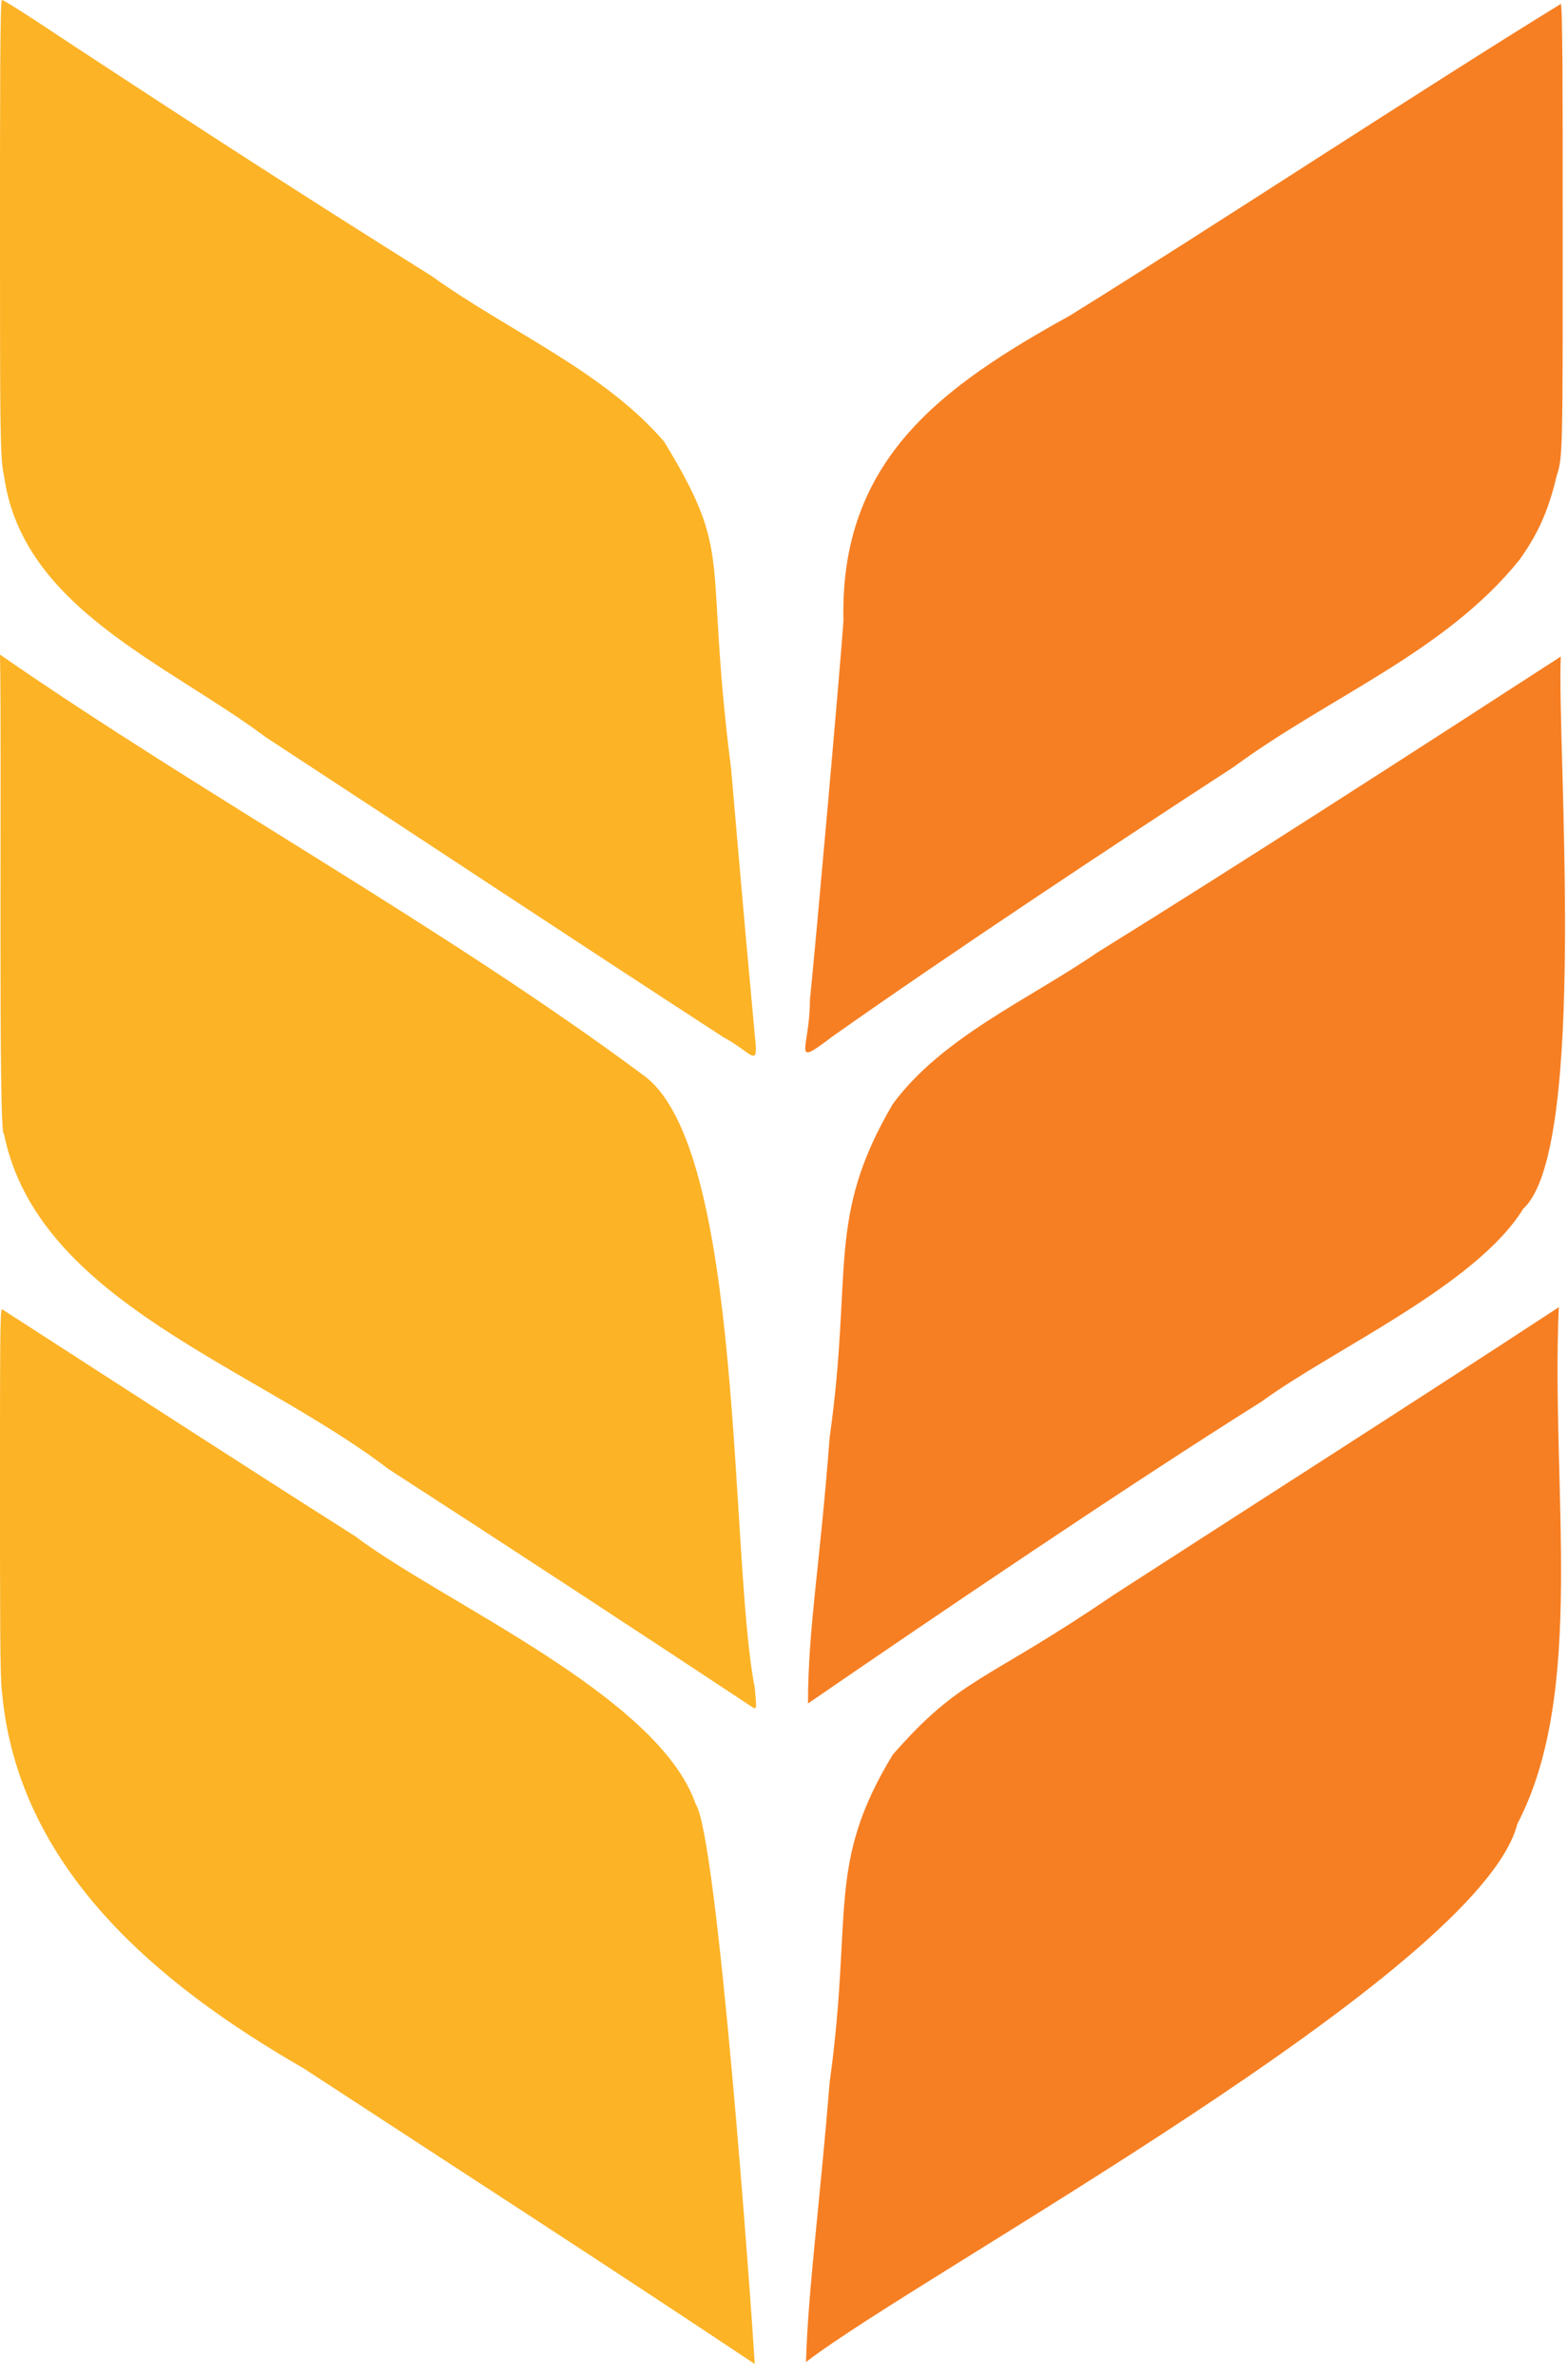 <svg width="33" height="50" viewBox="0 0 33 50" fill="none" xmlns="http://www.w3.org/2000/svg">
<g id="Logo 1" clip-path="url(#clip0_279_2205)">
<path id="Vector" d="M0.083 9.995C0 9.664 0 8.917 0 4.811C0 2.157 0 0 0.041 0C0.083 0 0.664 0.373 1.41 0.871C4.189 2.696 6.304 4.065 9.083 5.806C10.7 6.968 12.691 7.797 13.977 9.29C15.47 11.737 14.806 11.613 15.387 16.175C15.677 19.535 15.76 20.405 15.885 21.774C15.968 22.521 15.843 22.148 15.221 21.816C12.028 19.742 8.834 17.627 5.599 15.511C3.484 13.935 0.456 12.774 0.083 9.995Z" fill="#FCB326"/>
<path id="Vector_2" d="M0.083 23.848C-0.041 24.014 0.041 15.636 0 13.77C4.313 16.756 9.332 19.493 13.521 22.604C15.677 24.097 15.346 32.765 15.885 35.502C15.926 35.959 15.926 35.959 15.843 35.917C13.272 34.217 10.866 32.641 8.171 30.899C5.35 28.742 0.788 27.373 0.083 23.848Z" fill="#FCB326"/>
<path id="Vector_3" d="M0.041 35.585C0 35.336 0 33.802 0 31.355C0 28.452 0 27.539 0.041 27.539C2.488 29.115 4.977 30.733 7.465 32.309C9.332 33.719 13.852 35.668 14.641 37.949C15.097 38.613 15.802 48.359 15.885 49.728C12.774 47.654 9.498 45.539 6.387 43.507C3.359 41.765 0.373 39.318 0.041 35.585Z" fill="#FCB326"/>
<path id="Vector_4" fill-rule="evenodd" clip-rule="evenodd" d="M32.848 0.083C32.889 0.083 32.889 2.24 32.889 4.853C32.889 9.498 32.889 9.622 32.765 9.995C32.599 10.7 32.392 11.198 31.977 11.779C30.401 13.728 27.995 14.641 25.963 16.134C23.474 17.751 19.908 20.115 17.502 21.816C16.631 22.479 17.046 22.064 17.046 21.028C17.17 19.825 17.668 14.226 17.751 13.065C17.668 9.664 19.825 8.129 22.521 6.636C25.465 4.811 29.945 1.866 32.848 0.083ZM32.848 13.811C32.765 15.677 33.428 24.18 32.06 25.424C31.064 27.041 28.078 28.369 26.544 29.488C23.765 31.23 19.659 34.009 17.005 35.834C17.005 34.258 17.253 32.972 17.461 30.235C17.958 26.71 17.378 25.631 18.788 23.226C19.825 21.816 21.65 21.028 23.101 20.032C26.046 18.207 29.903 15.719 32.848 13.811ZM32.806 27.498C32.64 31.355 33.387 35.585 31.935 38.364C31.147 41.475 19.327 47.862 16.963 49.687C17.005 48.194 17.253 46.369 17.461 43.797C17.958 40.23 17.378 39.235 18.788 36.912C20.239 35.254 20.696 35.419 23.433 33.553C27.29 31.064 29.447 29.696 32.806 27.498Z" fill="#F67F23"/>
</g>
<defs>
<clipPath id="clip0_279_2205">
<rect width="33" height="50" fill="white"/>
</clipPath>
</defs>
</svg>
